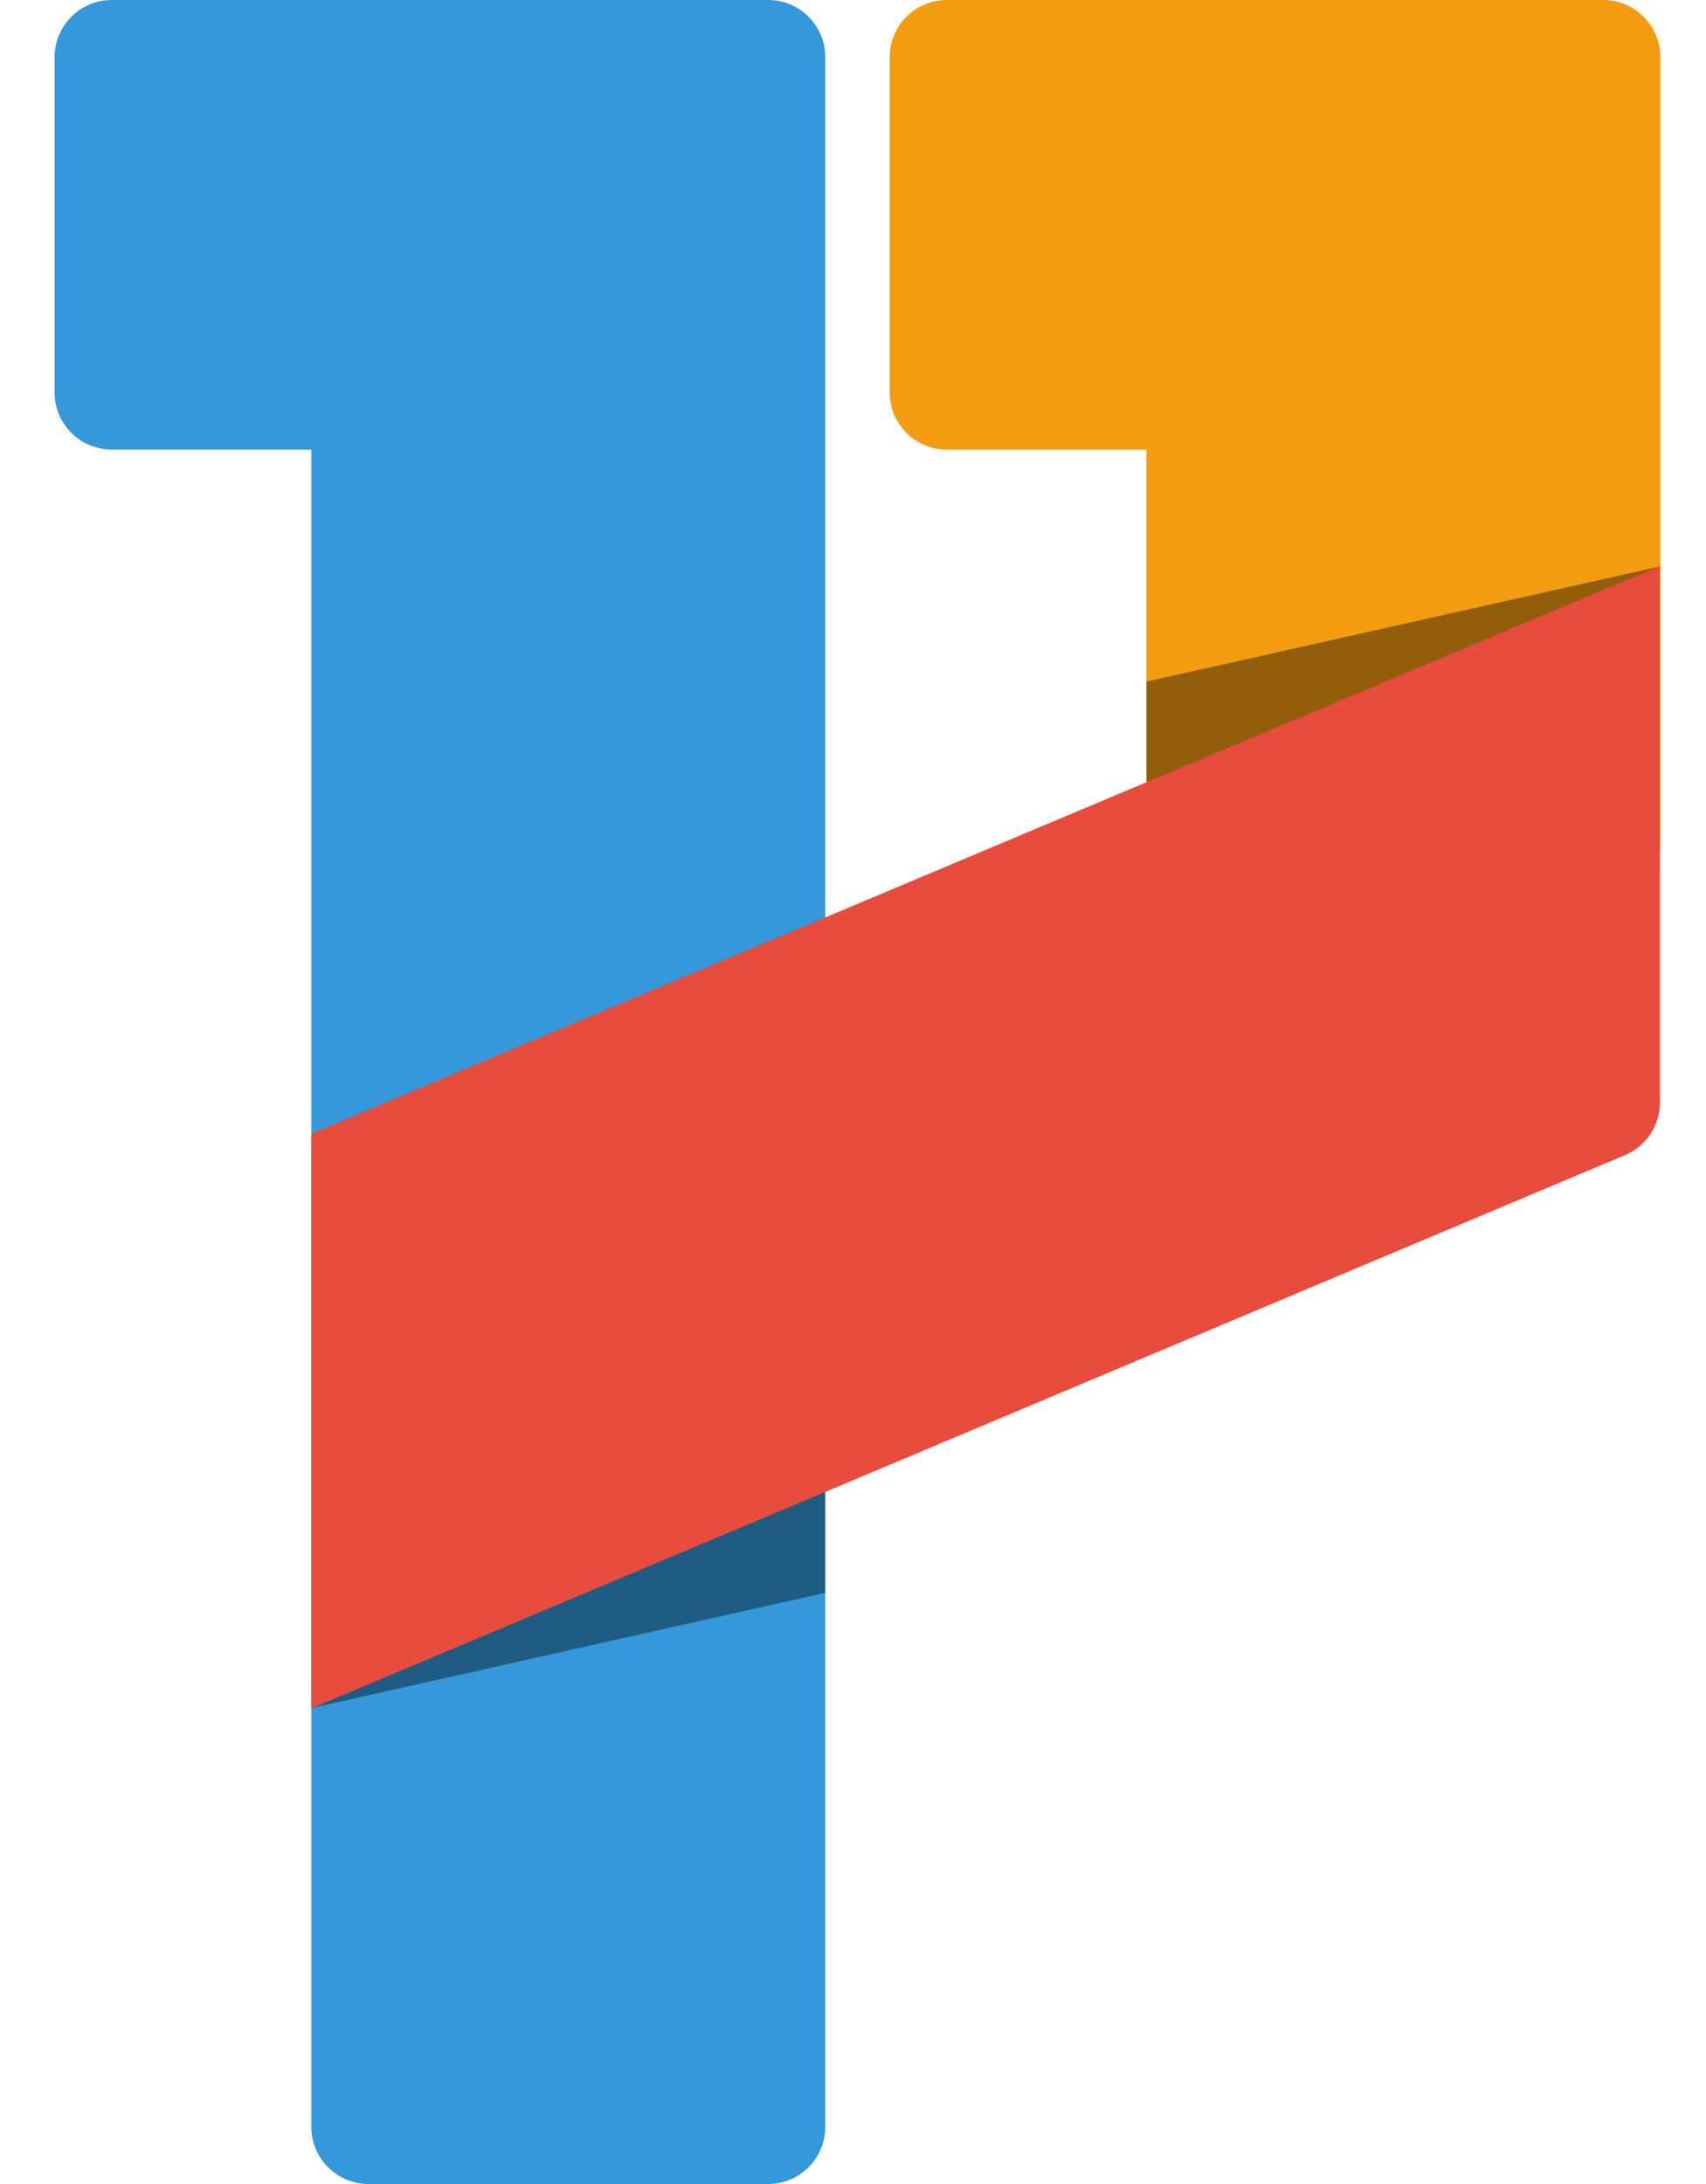<svg xmlns="http://www.w3.org/2000/svg" width="400" height="512" viewBox="65 0 380 512"><path fill="#3498DB" d="M128 0h-46.8c-7.4 0-13.4 6-13.4 13.4v78.6c0 7.4 6 13.4 13.4 13.4h46.8v393.2c0 7.4 6 13.4 13.4 13.4h93.7c7.4 0 13.4-6 13.4-13.4v-485.2c0-7.4-6-13.4-13.4-13.4h-107.1z"/><g><path fill="#F39C12" d="M323.8 0h-46.8c-7.4 0-13.4 6-13.4 13.4v78.6c0 7.4 6 13.4 13.4 13.4h46.8v92c0 7.4 6 13.4 13.4 13.4h93.7c7.4 0 13.4-6 13.4-13.4v-184c0-7.4-6-13.4-13.4-13.4h-107.1z"/><path opacity=".4" d="M323.8 193l120.4-60.2-120.4 27z"/></g><g><g opacity=".4"><path d="M248.5 340.2l-120.4 60.2 120.4-27zM128 400.5z"/></g><path fill="#E74C3C" d="M444.2 132.7l-316.2 133.1v134.7l308-129.7c5-2.1 8.2-7 8.2-12.3v-125.8z"/></g></svg>
